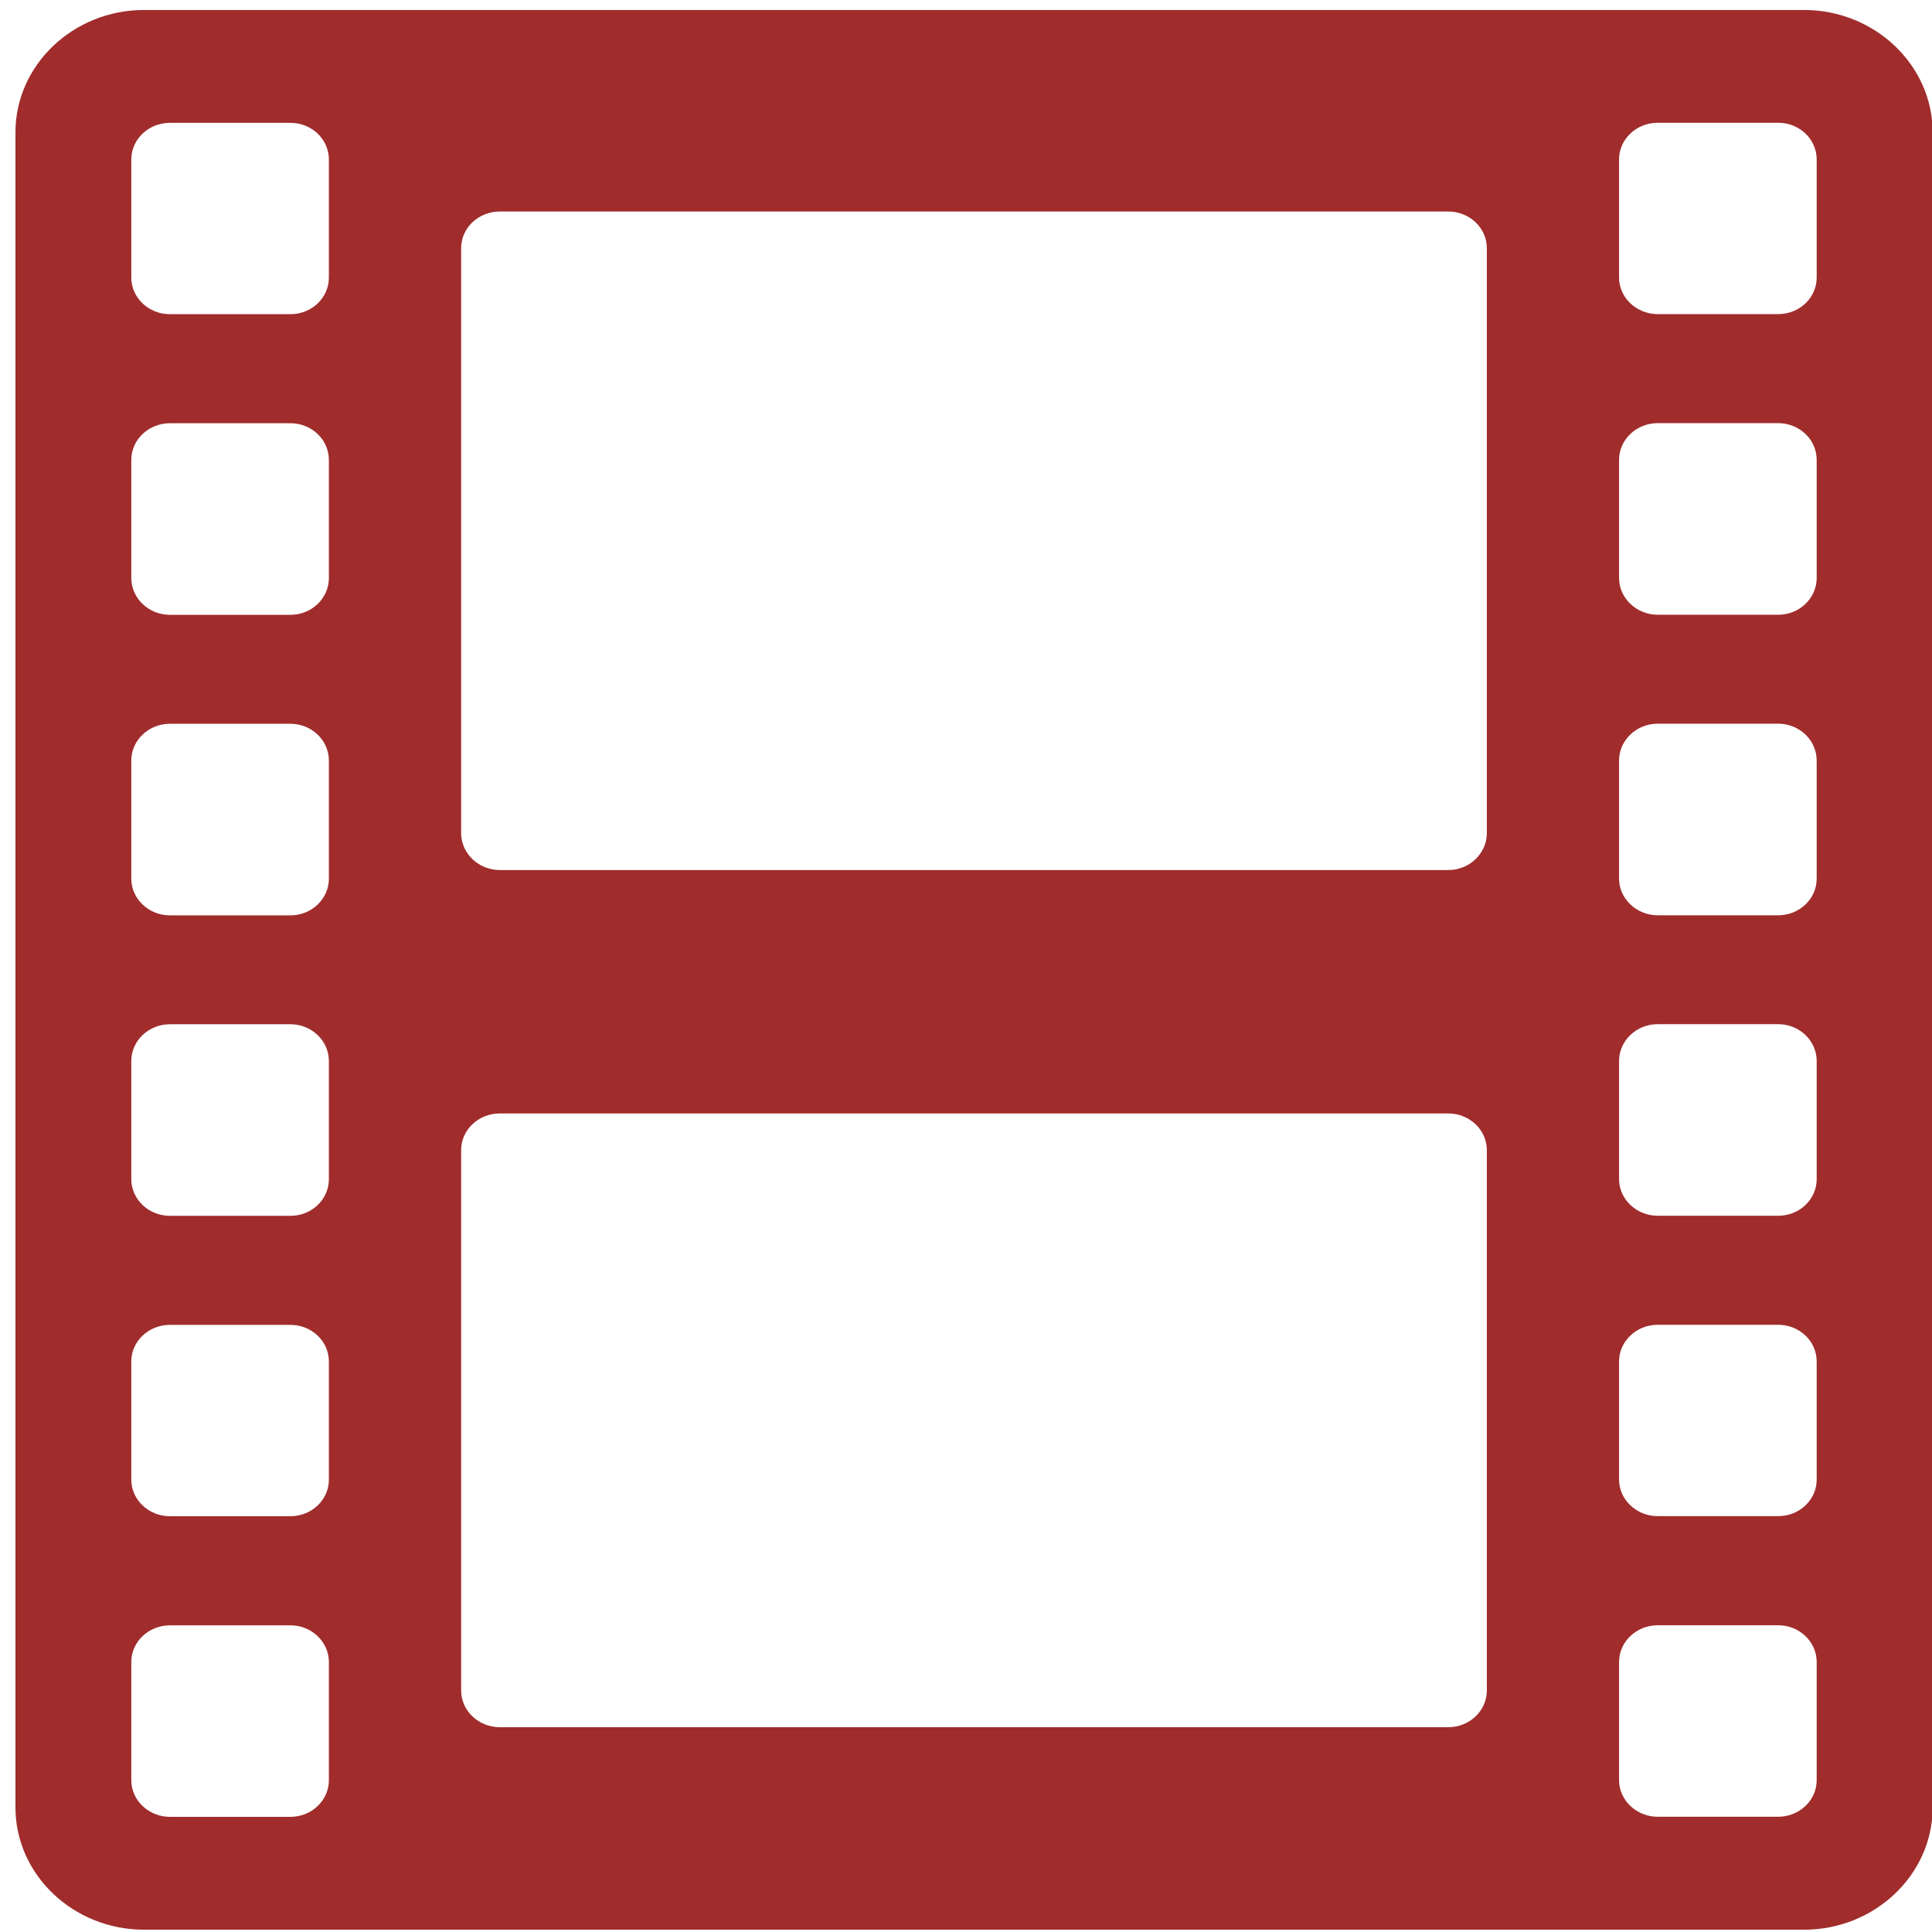 <?xml version="1.0" encoding="UTF-8" standalone="no"?>
<svg
   xmlns:dc="http://purl.org/dc/elements/1.1/"
   xmlns:cc="http://creativecommons.org/ns#"
   xmlns:rdf="http://www.w3.org/1999/02/22-rdf-syntax-ns#"
   xmlns:svg="http://www.w3.org/2000/svg"
   xmlns="http://www.w3.org/2000/svg"
   xmlns:sodipodi="http://sodipodi.sourceforge.net/DTD/sodipodi-0.dtd"
   xmlns:inkscape="http://www.inkscape.org/namespaces/inkscape"
   viewBox="0 0 48 48"
   id="svg2"
   version="1.1"
   inkscape:version="0.91 r13725"
   sodipodi:docname="AdobePrelude.svg">
  <sodipodi:namedview
     pagecolor="#ffffff"
     bordercolor="#666666"
     borderopacity="1"
     objecttolerance="10"
     gridtolerance="10"
     guidetolerance="10"
     inkscape:pageopacity="0"
     inkscape:pageshadow="2"
     inkscape:window-width="1280"
     inkscape:window-height="694"
     id="namedview21"
     showgrid="false"
     inkscape:zoom="4.9166667"
     inkscape:cx="-45.661017"
     inkscape:cy="24"
     inkscape:window-x="0"
     inkscape:window-y="0"
     inkscape:window-maximized="1"
     inkscape:current-layer="svg2" />
  <defs
     id="defs4">
    <clipPath
       id="clipPath6">
      <path
         d="m7 1023.36h1v1h-1z"
         id="path8" />
    </clipPath>
    <linearGradient
       id="0"
       gradientUnits="userSpaceOnUse"
       x1="25.627"
       y1="46.983"
       x2="25.22"
       y2="-.203">
      <stop
         stop-color="#03adc9"
         id="stop11" />
      <stop
         stop-color="#01e1f1"
         offset="1"
         id="stop13" />
    </linearGradient>
  </defs>
  <path
     style="fill:#a02c2c;fill-rule:evenodd;stroke-width:1.317"
     inkscape:connector-curvature="0"
     id="path19"
     d="m 3.578,47.943 41.244,0 c 1.756,0 3.194,-1.367 3.194,-3.038 l 0,-41.619 c 0,-1.667 -1.438,-3.038 -3.194,-3.038 l -41.244,0 c -1.761,0 -3.194,1.371 -3.194,3.038 l 0,41.619 c 0,1.671 1.436,3.038 3.194,3.038 M 40.225,3.96 c 0,-0.504 0.434,-0.91 0.959,-0.91 l 2.994,0 c 0.529,0 0.957,0.406 0.957,0.91 l 0,2.934 c 0,0.504 -0.427,0.91 -0.957,0.91 l -2.994,0 c -0.525,0 -0.959,-0.406 -0.959,-0.91 l 0,-2.934 m 0,7.465 c 0,-0.504 0.434,-0.912 0.959,-0.912 l 2.994,0 c 0.529,0 0.957,0.409 0.957,0.912 l 0,2.934 c 0,0.504 -0.427,0.914 -0.957,0.914 l -2.994,0 c -0.525,0 -0.959,-0.411 -0.959,-0.914 l 0,-2.934 m 0,7.469 c 0,-0.504 0.434,-0.914 0.959,-0.914 l 2.994,0 c 0.529,0 0.957,0.411 0.957,0.914 l 0,2.936 c 0,0.5 -0.427,0.91 -0.957,0.91 l -2.994,0 c -0.525,0 -0.959,-0.411 -0.959,-0.91 l 0,-2.936 m 0,7.465 c 0,-0.504 0.434,-0.914 0.959,-0.914 l 2.994,0 c 0.529,0 0.957,0.411 0.957,0.914 l 0,2.936 c 0,0.504 -0.427,0.91 -0.957,0.91 l -2.994,0 c -0.525,0 -0.959,-0.409 -0.959,-0.91 l 0,-2.936 m 0,7.465 c 0,-0.504 0.434,-0.91 0.959,-0.91 l 2.994,0 c 0.529,0 0.957,0.406 0.957,0.91 l 0,2.936 c 0,0.502 -0.427,0.908 -0.957,0.908 l -2.994,0 c -0.525,0 -0.959,-0.409 -0.959,-0.908 l 0,-2.936 m 0,7.465 c 0,-0.502 0.434,-0.91 0.959,-0.91 l 2.994,0 c 0.529,0 0.957,0.411 0.957,0.91 l 0,2.94 c 0,0.498 -0.427,0.908 -0.957,0.908 l -2.994,0 c -0.525,0 -0.959,-0.411 -0.959,-0.908 l 0,-2.94 M 11.457,6.165 c 0,-0.504 0.431,-0.91 0.961,-0.91 l 23.565,0 c 0.525,0 0.957,0.406 0.957,0.91 l 0,14.537 c 0,0.5 -0.431,0.914 -0.957,0.914 l -23.565,0 c -0.529,0 -0.961,-0.415 -0.961,-0.914 0,0 0,-14.537 0,-14.537 m 0,22.406 c 0,-0.5 0.431,-0.908 0.961,-0.908 l 23.565,0 c 0.525,0 0.957,0.409 0.957,0.908 l 0,13.431 c 0,0.502 -0.431,0.91 -0.957,0.91 l -23.565,0 c -0.529,0 -0.961,-0.411 -0.961,-0.91 0,0 0,-13.431 0,-13.431 M 3.262,3.962 c 0,-0.504 0.431,-0.91 0.959,-0.91 l 2.996,0 c 0.525,0 0.954,0.406 0.954,0.91 l 0,2.934 c 0,0.504 -0.429,0.91 -0.954,0.91 l -2.996,0 c -0.527,0 -0.959,-0.406 -0.959,-0.91 0,0 0,-2.934 0,-2.934 m 0,7.465 c 0,-0.504 0.431,-0.912 0.959,-0.912 l 2.996,0 c 0.525,0 0.954,0.409 0.954,0.912 l 0,2.934 c 0,0.504 -0.429,0.914 -0.954,0.914 l -2.996,0 c -0.527,0 -0.959,-0.411 -0.959,-0.914 0,0 0,-2.934 0,-2.934 m 0,7.469 c 0,-0.504 0.431,-0.914 0.959,-0.914 l 2.996,0 c 0.525,0 0.954,0.411 0.954,0.914 l 0,2.936 c 0,0.5 -0.429,0.91 -0.954,0.91 l -2.996,0 c -0.527,0 -0.959,-0.411 -0.959,-0.91 0,0 0,-2.936 0,-2.936 m 0,7.465 c 0,-0.504 0.431,-0.914 0.959,-0.914 l 2.996,0 c 0.525,0 0.954,0.411 0.954,0.914 l 0,2.936 c 0,0.504 -0.429,0.91 -0.954,0.91 l -2.996,0 c -0.527,0 -0.959,-0.409 -0.959,-0.91 0,0 0,-2.936 0,-2.936 m 0,7.465 c 0,-0.504 0.431,-0.91 0.959,-0.91 l 2.996,0 c 0.525,0 0.954,0.406 0.954,0.91 l 0,2.936 c 0,0.502 -0.429,0.908 -0.954,0.908 l -2.996,0 c -0.527,0 -0.959,-0.409 -0.959,-0.908 0,0 0,-2.936 0,-2.936 m 0,7.465 c 0,-0.502 0.431,-0.91 0.959,-0.91 l 2.996,0 c 0.525,0 0.954,0.411 0.954,0.91 l 0,2.94 c 0,0.498 -0.429,0.908 -0.954,0.908 l -2.996,0 c -0.527,0 -0.959,-0.411 -0.959,-0.908 0,0 0,-2.94 0,-2.94" />
</svg>
